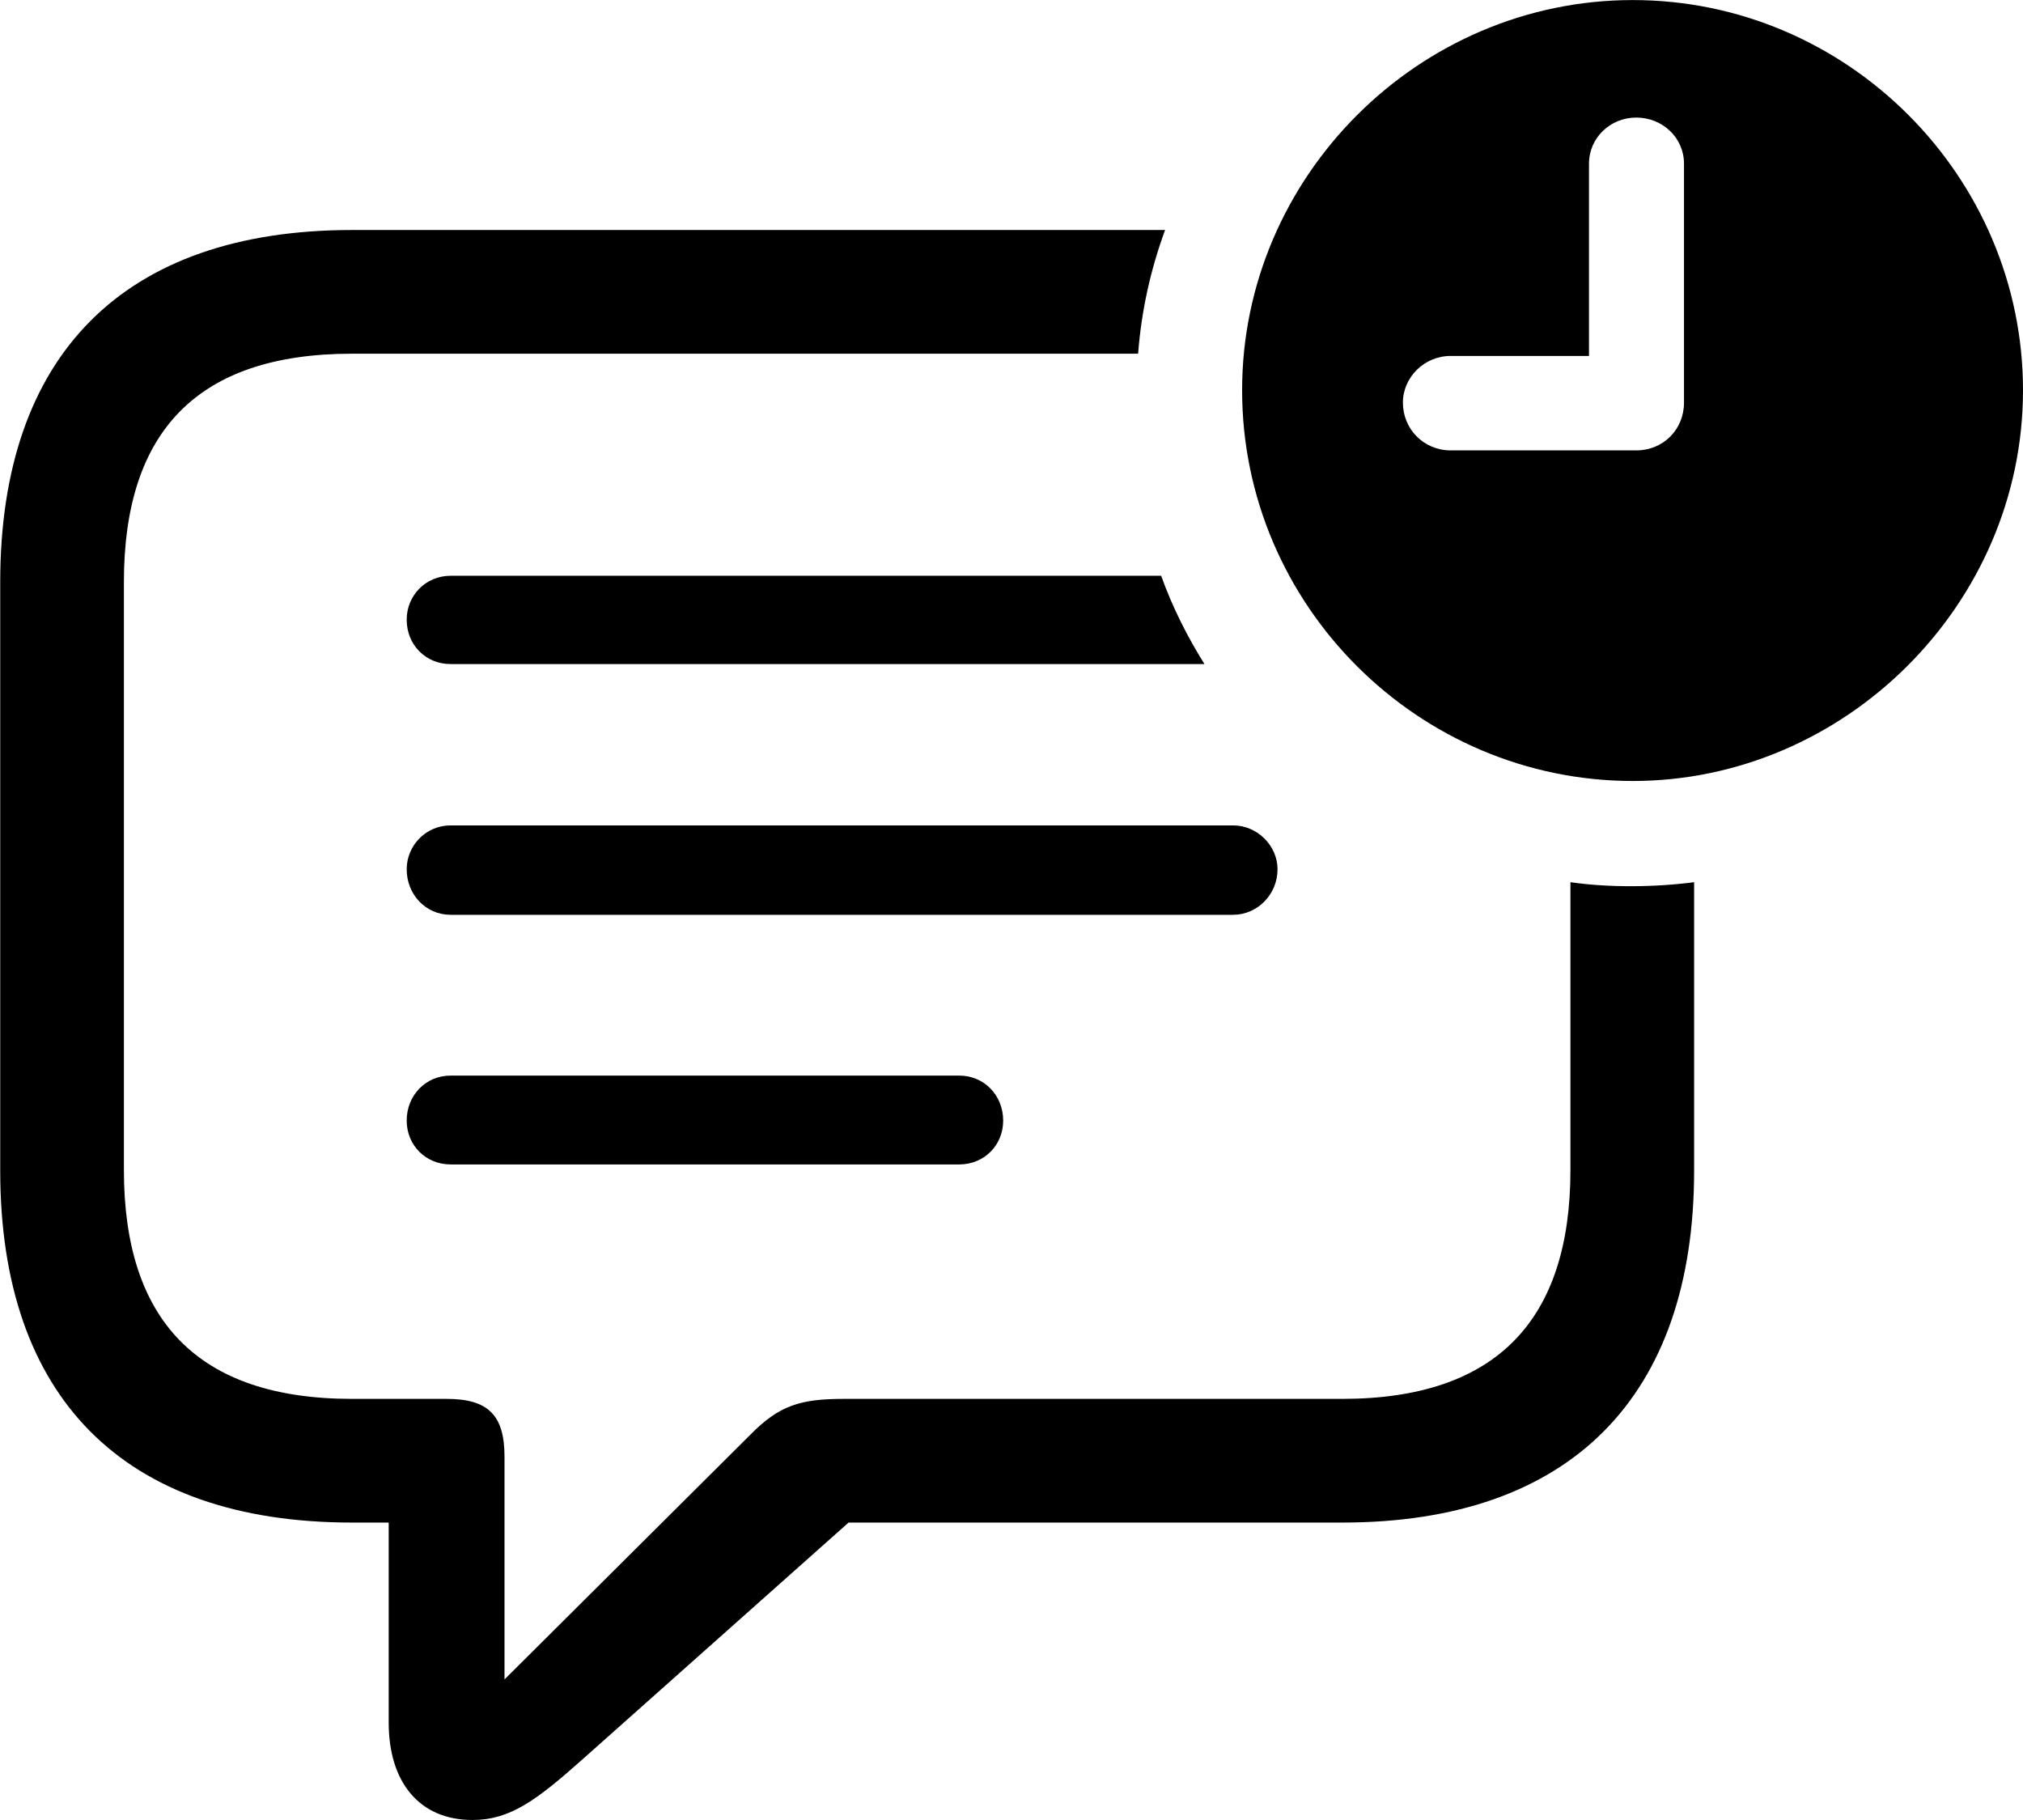 <svg viewBox="0 0 35.984 32.375" xmlns="http://www.w3.org/2000/svg"><path d="M29.044 13.891C32.814 13.891 35.984 10.751 35.984 6.941C35.984 3.131 32.854 0.001 29.044 0.001C25.234 0.001 22.094 3.141 22.094 6.941C22.094 10.771 25.234 13.891 29.044 13.891ZM25.804 8.011C25.324 8.011 24.954 7.631 24.954 7.161C24.954 6.711 25.334 6.331 25.804 6.331H28.264V2.911C28.264 2.451 28.644 2.091 29.104 2.091C29.574 2.091 29.954 2.451 29.954 2.911V7.161C29.954 7.641 29.584 8.011 29.104 8.011ZM27.934 15.691V20.811C27.934 23.471 26.624 24.881 23.874 24.881H15.014C14.244 24.881 13.864 24.991 13.344 25.521L8.974 29.871V25.911C8.974 25.171 8.684 24.881 7.944 24.881H6.264C3.504 24.881 2.204 23.471 2.204 20.811V10.351C2.204 7.681 3.504 6.291 6.264 6.291H20.244C20.304 5.521 20.464 4.801 20.724 4.091H6.264C2.184 4.091 0.004 6.331 0.004 10.351V20.821C0.004 24.841 2.184 27.081 6.264 27.081H6.914V30.641C6.914 31.691 7.454 32.371 8.404 32.371C9.074 32.371 9.544 32.021 10.374 31.281L15.094 27.081H23.874C27.944 27.081 30.134 24.831 30.134 20.821V15.691C29.454 15.781 28.614 15.791 27.934 15.691ZM8.014 11.811H21.424C21.124 11.331 20.854 10.801 20.654 10.241H8.014C7.574 10.241 7.234 10.591 7.234 11.021C7.234 11.471 7.574 11.811 8.014 11.811ZM8.014 16.271H21.934C22.364 16.271 22.724 15.911 22.724 15.461C22.724 15.041 22.364 14.681 21.934 14.681H8.014C7.574 14.681 7.234 15.041 7.234 15.461C7.234 15.911 7.574 16.271 8.014 16.271ZM8.014 20.711H17.064C17.504 20.711 17.844 20.371 17.844 19.931C17.844 19.481 17.504 19.131 17.064 19.131H8.014C7.574 19.131 7.234 19.481 7.234 19.931C7.234 20.371 7.574 20.711 8.014 20.711Z" /></svg>